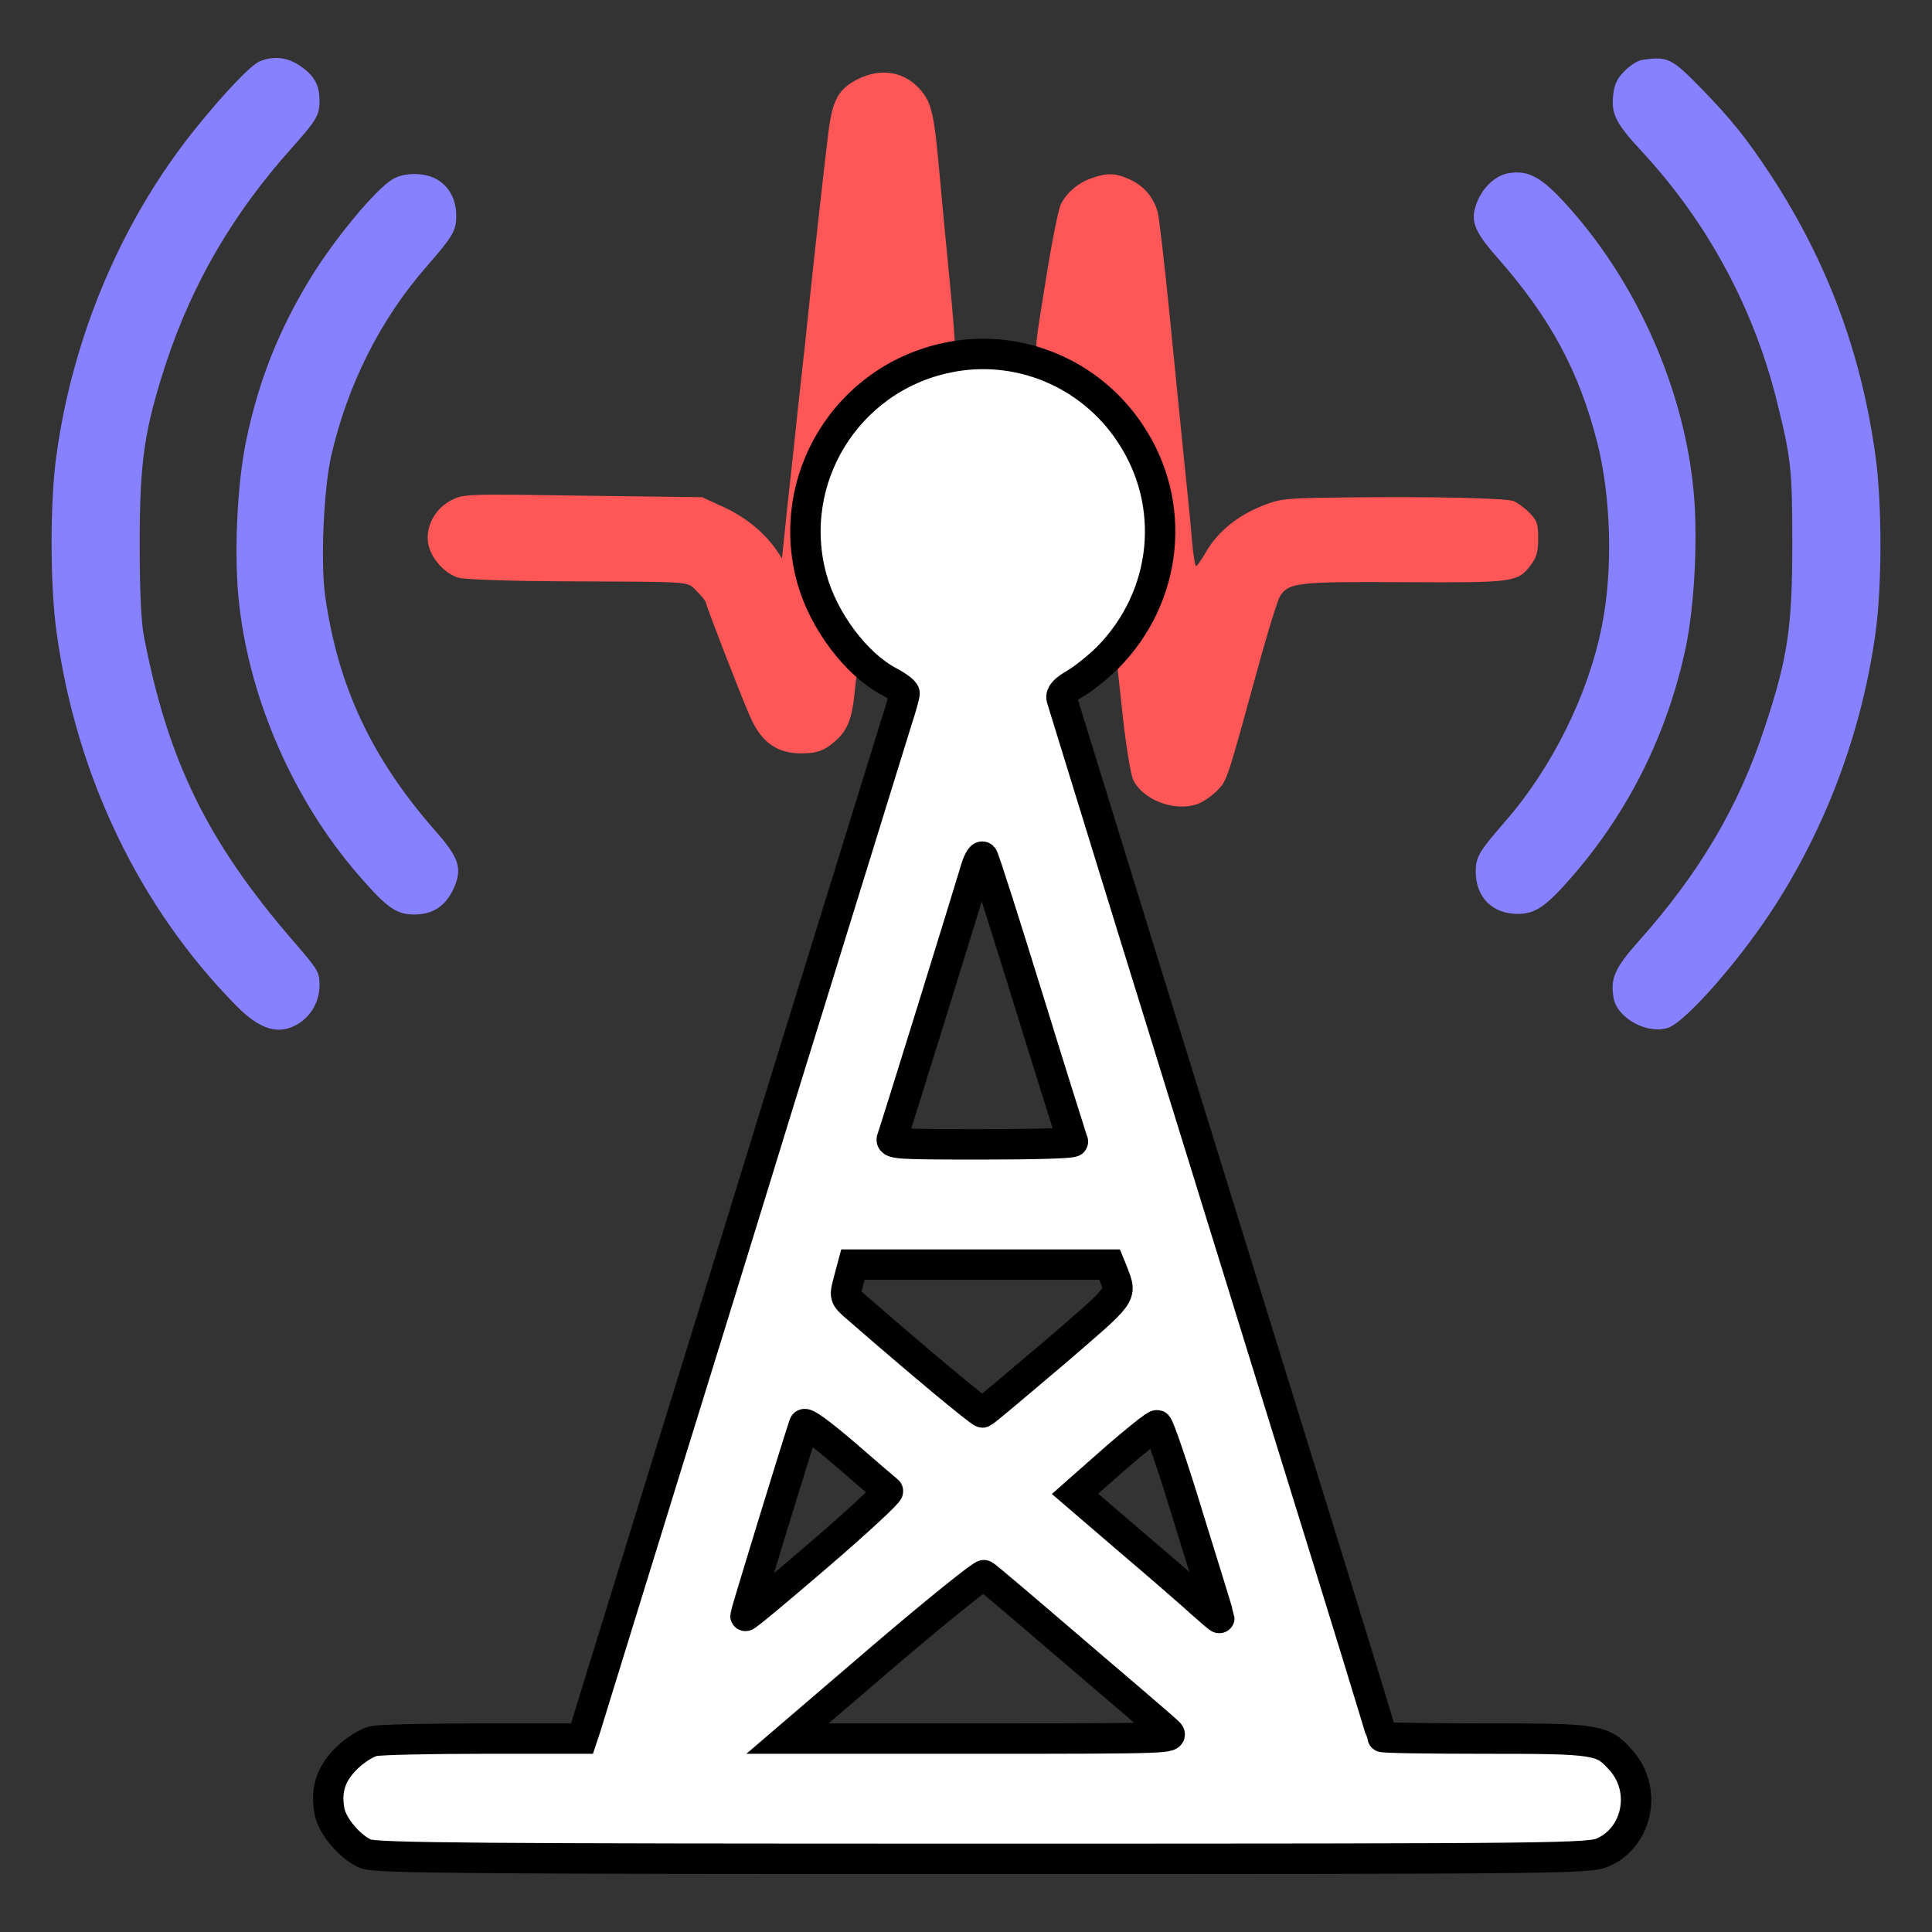 <?xml version="1.0" encoding="UTF-8" standalone="no"?>
<svg
   version="1.0"
   width="650pt"
   height="650pt"
   viewBox="0 0 650 650"
   preserveAspectRatio="xMidYMid"
   id="svg18"
   sodipodi:docname="xdr-gtk.svg"
   inkscape:version="1.2.2 (b0a8486541, 2022-12-01)"
   xmlns:inkscape="http://www.inkscape.org/namespaces/inkscape"
   xmlns:sodipodi="http://sodipodi.sourceforge.net/DTD/sodipodi-0.dtd"
   xmlns="http://www.w3.org/2000/svg"
   xmlns:svg="http://www.w3.org/2000/svg">
  <rect x="0" y="0" width="650" height="650" fill="#333333" stroke="none"/>
  <defs
     id="defs22" />
  <sodipodi:namedview
     id="namedview20"
     pagecolor="#505050"
     bordercolor="#eeeeee"
     borderopacity="1"
     inkscape:showpageshadow="0"
     inkscape:pageopacity="0"
     inkscape:pagecheckerboard="0"
     inkscape:deskcolor="#505050"
     inkscape:document-units="pt"
     showgrid="false"
     inkscape:zoom="0.39923944"
     inkscape:cx="-234.1953"
     inkscape:cy="384.48105"
     inkscape:window-width="1920"
     inkscape:window-height="1178"
     inkscape:window-x="1920"
     inkscape:window-y="0"
     inkscape:window-maximized="1"
     inkscape:current-layer="svg18" />
  <g
     id="g873"
     transform="translate(17.35,19.493)">
    <path
       d="m 70.15,1.078 c -3,1.2 -11.7,10.3 -21.5,22.4 -24.8,30.7 -41.4,69.6 -47,110.1 -2.2,15.6 -2.2,43.6 0,59.4 6.6,48.6 28,93 60.5,125.9 8.1,8.2 14.4,10 20.8,6.1 4.5,-2.8 7.2,-7.6 7.2,-13.1 0,-4.3 -0.5,-5.1 -8.6,-14.5 -29.1,-33.6 -42.4,-60.8 -50.5,-102.9 -0.9,-4.7 -1.4,-15 -1.4,-31 0,-28.1 1.6,-38.7 9.1,-61.5 8.8,-26.4 22.4,-49.7 41.9,-71.5 8.4,-9.4 9.5,-11.2 9.5,-15.9 0,-5.3 -1.5,-8.3 -6.1,-11.6 -4.4,-3.2 -9.1,-3.8 -13.9,-1.9 z"
       id="path2"
       style="fill:#8781ff;fill-opacity:1;stroke:none;stroke-width:0.1" />
    <path
       d="m 535.05,0.678 c -1.4,0.2 -4.1,1.9 -5.9,3.8 -2.6,2.6 -3.4,4.5 -3.8,8.3 -0.6,6.2 1,9.3 9.6,18.6 22.1,23.8 37.8,52.8 45.6,84.5 4.7,18.8 5.1,22.7 5.1,47.6 0,27.9 -1.5,38.3 -9.2,61.5 -8.7,26.7 -22,49.2 -42.5,72.2 -8.1,9.1 -9.6,12.6 -8.4,19.2 1.3,6.9 11.8,12.4 18.6,9.8 5.8,-2.3 22.5,-21.1 34,-38.4 18.5,-27.9 30.9,-60.8 35.5,-94.4 2.2,-15.6 2.2,-43.6 0,-59.4 -4.8,-34.8 -16.2,-65.4 -35.2,-94.5 -8.1,-12.3 -13.2,-18.7 -23.6,-29.4 -9.9,-10.1 -11.2,-10.7 -19.8,-9.4 z"
       id="path4"
       style="fill:#8781ff;fill-opacity:1;stroke:none;stroke-width:0.1" />
    <path
       d="m 271.15,7.178 c -6.4,3.3 -8.4,6.8 -9.8,17.9 -1.1,8.6 -4.8,41.8 -7.2,64.9 -0.5,5.2 -1.9,17.6 -3,27.5 -1,9.9 -2.7,25.4 -3.7,34.4 l -1.7,16.5 -2,-3 c -4.2,-5.9 -10.2,-10.8 -17.5,-14.2 l -7.4,-3.4 -40.1,-0.5 c -39.9,-0.6 -40.1,-0.6 -44.4,1.6 -5.4,2.8 -8.7,9 -7.6,14.7 0.9,4.8 5.7,10.1 10.2,11.3 2.1,0.6 17,1.1 33.2,1.2 47,0.2 43.4,-0.1 46.9,3.3 1.7,1.7 3.1,3.4 3.1,3.9 0,0.9 11.4,30.4 14.8,38.2 3.7,8.6 9,12.5 17.2,12.5 5.5,0 8.1,-1 11.8,-4.4 3.7,-3.3 5.3,-7.2 6.1,-14.9 l 0.8,-7.2 -5.4,-6 c -22.5,-24.9 -21.3,-63.6 2.6,-87.5 8.5,-8.5 19.6,-14.9 29.8,-17.1 3.2,-0.7 5.9,-1.3 6,-1.4 0.1,0 -0.6,-9.3 -1.7,-20.6 -1.1,-11.2 -2.7,-27.8 -3.5,-36.9 -1.7,-19 -2.6,-22.8 -6.1,-27 -5.4,-6.4 -13.4,-7.8 -21.4,-3.8 z"
       id="path6"
       style="fill:#ff5757;fill-opacity:1;stroke:none;stroke-width:0.1" />
    <path
       d="m 490.15,38.778 c -4,0.7 -8.1,4.2 -10.2,8.9 -2.9,6.6 -1.8,10.1 6.2,19.2 18,20.4 27.7,38.3 33.9,62.6 4.6,18.3 5.3,42.6 1.6,61.3 -4.5,23.2 -16.8,48 -32.6,66.1 -8.7,10 -9.9,11.9 -9.9,16.9 0,8.6 5.6,14.2 14.1,14.2 6,0 9.5,-2.4 18.7,-13 18.9,-21.9 31.7,-47.8 37.8,-76.4 3.2,-15 4.3,-39.9 2.4,-55.7 -3.7,-32.4 -18.5,-65.9 -40,-90.7 -10.2,-11.8 -14.8,-14.6 -22,-13.4 z"
       id="path8"
       style="fill:#8781ff;fill-opacity:1;stroke:none;stroke-width:0.1" />
    <path
       d="m 114.65,40.878 c -5.8,3.5 -19.6,20.2 -27.6,33.3 -10.6,17.4 -17.3,34.2 -21.5,54.2 -3.2,15 -4.3,39.9 -2.4,55.7 3.7,32.4 18.5,65.9 40,90.7 9.7,11.2 12.8,13.4 18.9,13.4 6.3,0 10.6,-2.9 13.3,-8.9 2.9,-6.6 1.8,-10.1 -6.2,-19.2 -21.3,-24.2 -32.8,-48.5 -37.1,-79.1 -1.6,-11.2 -0.5,-35.7 2,-47 5.5,-24 16.6,-46.1 32.2,-63.9 8.7,-10 9.9,-11.9 9.9,-16.9 0,-5.4 -2.2,-9.7 -6.3,-12.2 -4.1,-2.5 -11.2,-2.6 -15.2,-0.1 z"
       id="path10"
       style="fill:#8781ff;fill-opacity:1;stroke:none;stroke-width:0.1" />
    <path
       d="m 349.85,40.478 c -4.4,1.5 -8.3,4.8 -10.2,8.6 -0.8,1.4 -2.7,10.8 -4.4,21 -4.6,28.4 -4.6,27.9 -2.8,27.9 0.8,0 5.2,1.9 9.8,4.2 20.9,10.4 34.9,33.2 34.9,56.8 0,14 -5.4,29.3 -14.1,40 l -4.5,5.5 1.9,17.5 c 1.1,9.9 2.6,18.9 3.4,20.8 3.2,6.8 13.8,10.9 21.5,8.3 1.9,-0.6 4.9,-2.7 6.7,-4.5 3.6,-3.7 3.1,-2.4 15,-45.7 2.7,-9.7 5.5,-18.5 6.2,-19.7 2.9,-4.7 6,-5 41.9,-4.8 36.9,0.2 38,0 42.4,-5.6 2.1,-2.8 2.6,-4.6 2.6,-9.2 0,-5 -0.4,-6 -3.1,-8.7 -1.7,-1.7 -4.1,-3.4 -5.2,-3.8 -2.7,-1 -29,-1.6 -57.1,-1.2 -19.8,0.2 -21.3,0.4 -27.4,2.8 -8.3,3.3 -14.9,8.7 -18.7,15.1 -1.6,2.9 -3.3,5.2 -3.6,5.2 -0.3,0 -0.9,-3.5 -1.3,-7.8 -0.3,-4.2 -1.5,-16.3 -2.6,-26.7 -1.1,-10.5 -3.3,-33 -5,-50 -1.7,-17.1 -3.5,-32.6 -4,-34.6 -1.4,-5 -4.6,-8.8 -9.4,-11 -4.8,-2.2 -7.7,-2.3 -12.9,-0.4 z"
       id="path12"
       style="fill:#ff5757;fill-opacity:1;stroke:none;stroke-width:5;stroke-dasharray:none" />
    <path
       d="m 301.258,100.861 c -33.915,7.14 -54.621,41.174 -45.458,74.375 3.927,14.161 14.875,28.679 25.823,34.51 2.975,1.547 5.355,3.332 5.355,4.046 0,0.595 -1.071,4.641 -2.499,8.925 -2.975,9.758 -23.324,75.208 -39.865,128.758 -6.902,22.491 -18.088,58.786 -24.871,80.682 -6.783,21.896 -18.326,59.143 -25.585,82.705 -7.259,23.562 -13.804,44.625 -14.399,46.648 l -1.309,3.927 h -33.082 c -18.088,0 -34.748,0.357 -36.89,0.833 -2.142,0.357 -6.188,2.856 -9.044,5.593 -5.474,5.355 -7.259,10.71 -5.95,17.969 0.952,5.117 7.021,12.257 12.257,14.399 3.213,1.428 39.151,1.666 207.655,1.666 196.112,0 204.085,-0.119 208.726,-2.261 11.543,-5.236 14.637,-20.944 6.069,-30.702 -6.426,-7.259 -7.616,-7.497 -46.053,-7.497 -18.921,0 -34.51,-0.238 -34.51,-0.595 0,-0.595 -9.163,-30.583 -32.725,-106.505 -41.888,-135.184 -73.661,-238.119 -75.089,-242.879 -0.357,-1.428 1.071,-2.975 4.641,-4.998 2.975,-1.785 7.854,-5.712 10.948,-8.806 20.23,-20.587 23.324,-51.646 7.497,-75.327 -13.566,-20.468 -37.961,-30.464 -61.642,-25.466 z m 27.37,215.866 c 7.973,25.823 14.756,47.362 14.994,47.838 0.357,0.595 -13.447,0.952 -30.464,0.952 -29.274,0 -31.178,-0.119 -30.345,-2.142 0.952,-2.38 24.871,-79.73 27.727,-89.25 0.952,-3.451 2.142,-5.831 2.737,-5.355 0.476,0.476 7.378,22.134 15.351,47.957 z m 28.441,91.868 c 2.975,8.092 4.046,6.545 -20.111,27.37 -12.495,10.591 -23.086,19.516 -23.681,19.754 -0.714,0.238 -21.539,-17.136 -42.721,-35.581 -3.808,-3.332 -3.808,-3.451 -2.38,-8.806 l 1.428,-5.355 h 43.197 43.197 z m -75.684,73.542 c 0.476,0.357 -10.115,10.234 -23.562,21.777 -13.447,11.543 -24.395,20.706 -24.395,20.23 0,-0.595 17.017,-56.287 19.754,-64.379 0.238,-0.952 5.474,2.856 13.804,9.996 7.378,6.426 13.804,11.9 14.399,12.376 z m 101.507,10.234 c 5.474,17.612 9.996,32.249 9.996,32.487 0,0.238 -2.499,-1.904 -5.712,-4.76 -3.094,-2.856 -14.042,-12.376 -24.276,-21.063 l -18.564,-15.946 13.209,-11.662 c 7.378,-6.426 13.804,-11.543 14.399,-11.424 0.595,0.119 5.593,14.637 10.948,32.368 z m -38.794,43.792 c 16.065,13.685 30.226,25.823 31.535,27.132 2.261,2.023 0.476,2.142 -62.832,2.142 h -65.212 l 32.487,-27.846 c 17.85,-15.232 33.082,-27.489 33.677,-27.132 0.714,0.357 14.28,11.9 30.345,25.704 z"
       id="path14"
       style="fill:#ffffff;fill-opacity:1;stroke:#000000;stroke-width:10.234;stroke-dasharray:none;stroke-opacity:1" />
  </g>
</svg>
